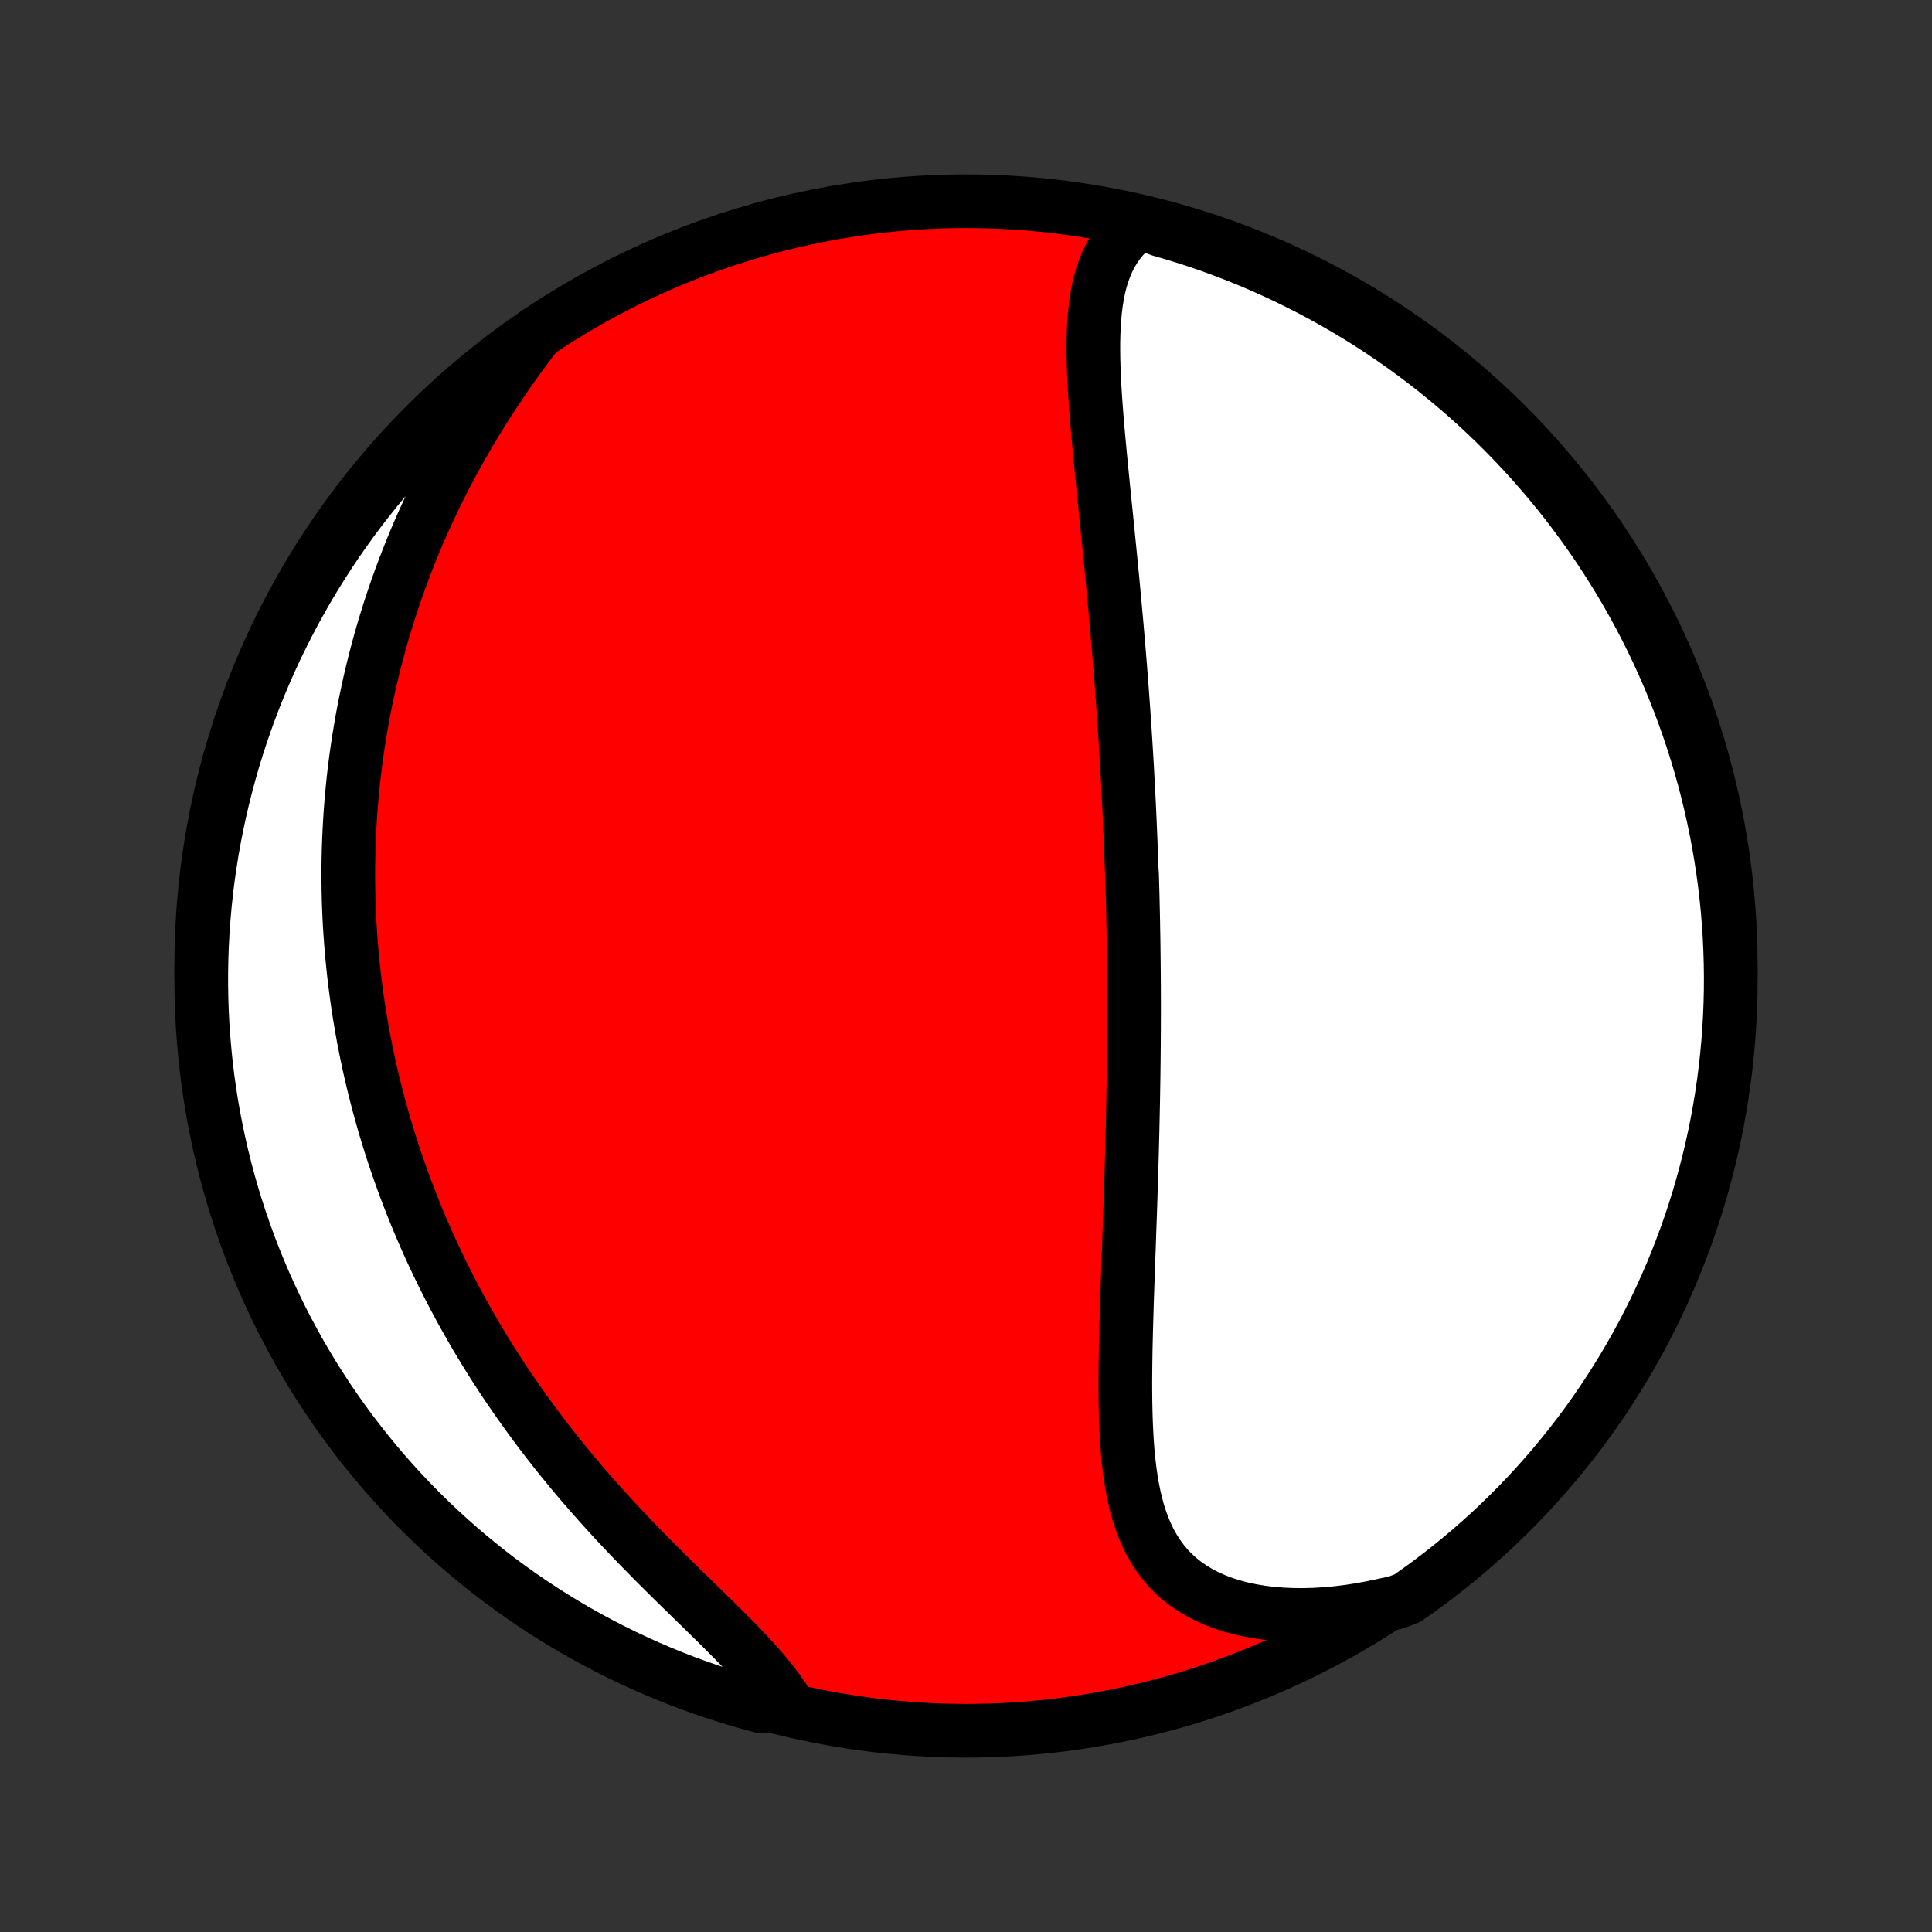 <?xml version="1.0" encoding="utf-8" standalone="no"?>
<!DOCTYPE svg PUBLIC "-//W3C//DTD SVG 1.1//EN"
  "http://www.w3.org/Graphics/SVG/1.1/DTD/svg11.dtd">
<!-- Created with matplotlib (http://matplotlib.org/) -->
<svg height="72pt" version="1.1" viewBox="0 0 72 72" width="72pt" xmlns="http://www.w3.org/2000/svg" xmlns:xlink="http://www.w3.org/1999/xlink">
 <rect x="0" y="0" width="72" height="72" fill="#333333" stroke="none"/>
 <defs>
  <style type="text/css">
*{stroke-linecap:butt;stroke-linejoin:round;}
  </style>
 </defs>
 <g id="figure_1">
  <g id="patch_1">
   <path d="
M0 72
L72 72
L72 0
L0 0
z
" style="fill:none;"/>
  </g>
  <g id="axes_1">
   <g id="PatchCollection_1">
    <defs>
     <path d="
M36 -7.5
C43.558 -7.5 50.808 -10.503 56.153 -15.848
C61.497 -21.192 64.5 -28.442 64.5 -36
C64.5 -43.558 61.497 -50.808 56.153 -56.153
C50.808 -61.497 43.558 -64.5 36 -64.5
C28.442 -64.5 21.192 -61.497 15.848 -56.153
C10.503 -50.808 7.5 -43.558 7.5 -36
C7.5 -28.442 10.503 -21.192 15.848 -15.848
C21.192 -10.503 28.442 -7.5 36 -7.5
z
" id="C0_0_a811fe30f3"/>
     <path d="
M42.471 -63.708
L42.244 -63.535
L42.036 -63.349
L41.848 -63.152
L41.679 -62.944
L41.528 -62.727
L41.393 -62.499
L41.275 -62.263
L41.172 -62.019
L41.083 -61.767
L41.006 -61.508
L40.942 -61.243
L40.889 -60.972
L40.845 -60.695
L40.811 -60.414
L40.784 -60.129
L40.766 -59.84
L40.754 -59.547
L40.747 -59.251
L40.746 -58.953
L40.75 -58.652
L40.758 -58.349
L40.769 -58.044
L40.784 -57.739
L40.801 -57.431
L40.821 -57.123
L40.843 -56.815
L40.867 -56.506
L40.893 -56.197
L40.919 -55.887
L40.947 -55.578
L40.976 -55.269
L41.005 -54.961
L41.035 -54.652
L41.065 -54.345
L41.096 -54.038
L41.126 -53.733
L41.157 -53.428
L41.188 -53.124
L41.219 -52.821
L41.249 -52.52
L41.279 -52.219
L41.309 -51.92
L41.339 -51.623
L41.369 -51.326
L41.398 -51.031
L41.426 -50.737
L41.455 -50.445
L41.482 -50.154
L41.51 -49.865
L41.536 -49.576
L41.562 -49.29
L41.588 -49.004
L41.614 -48.72
L41.638 -48.438
L41.662 -48.157
L41.686 -47.877
L41.709 -47.598
L41.732 -47.321
L41.754 -47.044
L41.775 -46.77
L41.797 -46.496
L41.817 -46.223
L41.837 -45.952
L41.856 -45.682
L41.875 -45.413
L41.894 -45.144
L41.912 -44.877
L41.929 -44.611
L41.946 -44.345
L41.962 -44.081
L41.978 -43.817
L41.994 -43.554
L42.009 -43.291
L42.023 -43.03
L42.038 -42.769
L42.051 -42.508
L42.064 -42.248
L42.077 -41.989
L42.089 -41.73
L42.101 -41.471
L42.112 -41.213
L42.123 -40.955
L42.134 -40.697
L42.144 -40.439
L42.154 -40.181
L42.163 -39.924
L42.172 -39.666
L42.188 -39.409
L42.196 -39.151
L42.203 -38.894
L42.21 -38.636
L42.216 -38.378
L42.222 -38.119
L42.228 -37.861
L42.233 -37.601
L42.237 -37.342
L42.242 -37.082
L42.246 -36.821
L42.249 -36.56
L42.252 -36.298
L42.255 -36.035
L42.257 -35.772
L42.259 -35.508
L42.261 -35.243
L42.262 -34.977
L42.263 -34.71
L42.263 -34.443
L42.263 -34.174
L42.262 -33.904
L42.261 -33.633
L42.259 -33.36
L42.258 -33.087
L42.255 -32.812
L42.253 -32.535
L42.249 -32.258
L42.246 -31.979
L42.242 -31.698
L42.237 -31.416
L42.233 -31.133
L42.227 -30.847
L42.221 -30.561
L42.215 -30.272
L42.209 -29.982
L42.202 -29.69
L42.194 -29.396
L42.187 -29.101
L42.178 -28.803
L42.17 -28.504
L42.161 -28.203
L42.152 -27.9
L42.142 -27.596
L42.132 -27.289
L42.122 -26.981
L42.111 -26.671
L42.1 -26.358
L42.089 -26.044
L42.078 -25.729
L42.067 -25.411
L42.055 -25.092
L42.044 -24.771
L42.032 -24.448
L42.021 -24.124
L42.01 -23.799
L41.999 -23.471
L41.989 -23.143
L41.979 -22.813
L41.97 -22.483
L41.962 -22.151
L41.954 -21.819
L41.948 -21.485
L41.943 -21.152
L41.94 -20.818
L41.938 -20.484
L41.939 -20.15
L41.942 -19.817
L41.948 -19.484
L41.957 -19.152
L41.969 -18.822
L41.986 -18.493
L42.006 -18.166
L42.032 -17.842
L42.064 -17.52
L42.102 -17.201
L42.147 -16.886
L42.199 -16.576
L42.26 -16.27
L42.329 -15.969
L42.409 -15.674
L42.5 -15.386
L42.602 -15.104
L42.717 -14.83
L42.845 -14.565
L42.987 -14.308
L43.144 -14.062
L43.316 -13.825
L43.504 -13.599
L43.709 -13.385
L43.929 -13.183
L44.167 -12.994
L44.421 -12.817
L44.692 -12.655
L44.978 -12.505
L45.281 -12.371
L45.598 -12.25
L45.929 -12.144
L46.274 -12.053
L46.631 -11.977
L47 -11.915
L47.38 -11.868
L47.769 -11.836
L48.166 -11.819
L48.572 -11.815
L48.984 -11.826
L49.401 -11.851
L49.824 -11.89
L50.25 -11.942
L50.679 -12.008
L51.111 -12.087
L51.544 -12.178
L52.035 -12.282
L52.444 -12.439
L52.848 -12.723
L53.247 -13.013
L53.64 -13.311
L54.028 -13.615
L54.41 -13.926
L54.787 -14.244
L55.158 -14.569
L55.524 -14.9
L55.883 -15.238
L56.236 -15.582
L56.584 -15.932
L56.925 -16.288
L57.259 -16.65
L57.587 -17.018
L57.909 -17.392
L58.223 -17.772
L58.531 -18.157
L58.833 -18.548
L59.127 -18.943
L59.414 -19.345
L59.694 -19.751
L59.967 -20.162
L60.232 -20.578
L60.49 -20.998
L60.741 -21.424
L60.984 -21.853
L61.22 -22.287
L61.447 -22.725
L61.668 -23.167
L61.88 -23.613
L62.084 -24.063
L62.281 -24.517
L62.469 -24.974
L62.649 -25.434
L62.822 -25.898
L62.986 -26.364
L63.142 -26.834
L63.289 -27.306
L63.428 -27.781
L63.559 -28.259
L63.682 -28.739
L63.796 -29.221
L63.902 -29.705
L63.999 -30.191
L64.087 -30.679
L64.168 -31.168
L64.239 -31.659
L64.302 -32.151
L64.356 -32.645
L64.402 -33.139
L64.439 -33.635
L64.467 -34.131
L64.487 -34.627
L64.498 -35.124
L64.5 -35.622
L64.493 -36.119
L64.478 -36.616
L64.454 -37.114
L64.422 -37.61
L64.381 -38.107
L64.331 -38.602
L64.273 -39.097
L64.206 -39.591
L64.13 -40.084
L64.046 -40.576
L63.953 -41.066
L63.852 -41.555
L63.742 -42.042
L63.624 -42.527
L63.498 -43.01
L63.363 -43.491
L63.22 -43.97
L63.068 -44.446
L62.908 -44.92
L62.74 -45.391
L62.564 -45.859
L62.38 -46.325
L62.188 -46.786
L61.987 -47.245
L61.779 -47.701
L61.563 -48.152
L61.34 -48.6
L61.108 -49.045
L60.869 -49.485
L60.622 -49.921
L60.368 -50.353
L60.106 -50.78
L59.837 -51.203
L59.561 -51.622
L59.277 -52.035
L58.987 -52.444
L58.689 -52.848
L58.385 -53.247
L58.074 -53.64
L57.756 -54.028
L57.431 -54.41
L57.1 -54.787
L56.762 -55.158
L56.418 -55.524
L56.068 -55.883
L55.712 -56.236
L55.35 -56.584
L54.982 -56.925
L54.608 -57.259
L54.228 -57.587
L53.843 -57.909
L53.452 -58.223
L53.057 -58.531
L52.656 -58.833
L52.249 -59.127
L51.838 -59.414
L51.422 -59.694
L51.002 -59.967
L50.577 -60.232
L50.147 -60.49
L49.713 -60.741
L49.275 -60.984
L48.833 -61.22
L48.386 -61.447
L47.937 -61.668
L47.483 -61.88
L47.026 -62.084
L46.566 -62.281
L46.102 -62.469
L45.636 -62.649
L45.166 -62.822
L44.694 -62.986
L44.219 -63.142
L43.741 -63.289
L43.261 -63.428
z
" id="C0_1_b68159e97a"/>
     <path d="
M20.024 -59.6
L19.751 -59.241
L19.483 -58.88
L19.22 -58.517
L18.962 -58.151
L18.709 -57.785
L18.462 -57.417
L18.22 -57.048
L17.985 -56.678
L17.755 -56.307
L17.532 -55.936
L17.315 -55.565
L17.104 -55.194
L16.899 -54.823
L16.701 -54.452
L16.509 -54.082
L16.323 -53.712
L16.143 -53.343
L15.97 -52.975
L15.802 -52.608
L15.64 -52.242
L15.484 -51.877
L15.334 -51.514
L15.19 -51.151
L15.051 -50.791
L14.917 -50.431
L14.789 -50.073
L14.667 -49.717
L14.549 -49.362
L14.437 -49.009
L14.329 -48.658
L14.227 -48.308
L14.129 -47.96
L14.036 -47.613
L13.947 -47.268
L13.863 -46.925
L13.783 -46.584
L13.708 -46.244
L13.636 -45.905
L13.569 -45.569
L13.506 -45.234
L13.447 -44.9
L13.392 -44.568
L13.34 -44.237
L13.292 -43.908
L13.248 -43.581
L13.207 -43.255
L13.17 -42.93
L13.137 -42.606
L13.107 -42.284
L13.08 -41.963
L13.056 -41.643
L13.036 -41.325
L13.019 -41.007
L13.005 -40.691
L12.994 -40.375
L12.986 -40.061
L12.981 -39.747
L12.98 -39.434
L12.981 -39.122
L12.985 -38.811
L12.992 -38.501
L13.002 -38.191
L13.015 -37.882
L13.031 -37.573
L13.05 -37.265
L13.072 -36.958
L13.096 -36.65
L13.124 -36.343
L13.154 -36.037
L13.187 -35.731
L13.223 -35.425
L13.262 -35.119
L13.303 -34.813
L13.348 -34.507
L13.395 -34.202
L13.446 -33.896
L13.499 -33.59
L13.555 -33.284
L13.614 -32.978
L13.677 -32.672
L13.742 -32.365
L13.81 -32.059
L13.882 -31.752
L13.957 -31.444
L14.034 -31.136
L14.115 -30.828
L14.2 -30.519
L14.287 -30.209
L14.378 -29.899
L14.472 -29.588
L14.57 -29.277
L14.671 -28.965
L14.776 -28.653
L14.885 -28.339
L14.997 -28.025
L15.113 -27.71
L15.233 -27.395
L15.357 -27.078
L15.484 -26.761
L15.616 -26.443
L15.752 -26.124
L15.891 -25.804
L16.035 -25.483
L16.184 -25.162
L16.337 -24.84
L16.494 -24.517
L16.656 -24.193
L16.822 -23.868
L16.994 -23.543
L17.169 -23.216
L17.35 -22.89
L17.536 -22.562
L17.726 -22.234
L17.922 -21.905
L18.122 -21.576
L18.328 -21.246
L18.539 -20.916
L18.755 -20.586
L18.976 -20.256
L19.203 -19.925
L19.435 -19.595
L19.672 -19.264
L19.914 -18.934
L20.161 -18.604
L20.414 -18.274
L20.672 -17.945
L20.934 -17.617
L21.202 -17.289
L21.474 -16.963
L21.751 -16.638
L22.032 -16.314
L22.318 -15.991
L22.607 -15.67
L22.9 -15.351
L23.196 -15.033
L23.495 -14.718
L23.797 -14.405
L24.101 -14.094
L24.405 -13.786
L24.711 -13.48
L25.017 -13.177
L25.323 -12.877
L25.627 -12.58
L25.929 -12.285
L26.228 -11.994
L26.522 -11.705
L26.812 -11.42
L27.096 -11.137
L27.372 -10.858
L27.641 -10.581
L27.9 -10.307
L28.148 -10.036
L28.385 -9.767
L28.608 -9.5
L28.819 -9.236
L29.015 -8.974
L29.195 -8.715
L28.838 -8.457
L28.357 -8.415
L27.879 -8.544
L27.404 -8.681
L26.931 -8.827
L26.461 -8.981
L25.994 -9.144
L25.529 -9.314
L25.068 -9.493
L24.611 -9.68
L24.156 -9.875
L23.706 -10.078
L23.259 -10.288
L22.816 -10.507
L22.377 -10.733
L21.942 -10.967
L21.512 -11.208
L21.085 -11.457
L20.664 -11.714
L20.247 -11.978
L19.835 -12.249
L19.428 -12.528
L19.026 -12.814
L18.629 -13.106
L18.237 -13.406
L17.851 -13.713
L17.47 -14.026
L17.095 -14.346
L16.726 -14.673
L16.362 -15.006
L16.005 -15.346
L15.653 -15.691
L15.308 -16.044
L14.969 -16.402
L14.637 -16.766
L14.311 -17.136
L13.991 -17.512
L13.679 -17.893
L13.373 -18.28
L13.074 -18.672
L12.782 -19.07
L12.497 -19.472
L12.219 -19.88
L11.949 -20.293
L11.685 -20.71
L11.43 -21.132
L11.181 -21.559
L10.941 -21.99
L10.708 -22.425
L10.482 -22.864
L10.265 -23.308
L10.055 -23.755
L9.853 -24.206
L9.659 -24.661
L9.473 -25.119
L9.295 -25.58
L9.126 -26.045
L8.964 -26.512
L8.811 -26.983
L8.666 -27.456
L8.529 -27.932
L8.401 -28.41
L8.281 -28.891
L8.17 -29.373
L8.067 -29.858
L7.972 -30.345
L7.886 -30.833
L7.809 -31.323
L7.74 -31.814
L7.68 -32.307
L7.629 -32.801
L7.586 -33.296
L7.551 -33.791
L7.526 -34.287
L7.509 -34.784
L7.501 -35.281
L7.501 -35.779
L7.511 -36.276
L7.528 -36.773
L7.555 -37.27
L7.59 -37.767
L7.634 -38.263
L7.686 -38.759
L7.747 -39.254
L7.817 -39.747
L7.895 -40.24
L7.982 -40.731
L8.078 -41.221
L8.181 -41.709
L8.294 -42.195
L8.415 -42.68
L8.544 -43.162
L8.681 -43.643
L8.827 -44.121
L8.981 -44.596
L9.144 -45.069
L9.314 -45.539
L9.493 -46.007
L9.68 -46.471
L9.875 -46.932
L10.078 -47.389
L10.288 -47.844
L10.507 -48.294
L10.733 -48.741
L10.967 -49.184
L11.208 -49.623
L11.457 -50.058
L11.714 -50.488
L11.978 -50.914
L12.249 -51.336
L12.528 -51.753
L12.814 -52.165
L13.106 -52.572
L13.406 -52.974
L13.713 -53.371
L14.026 -53.763
L14.346 -54.149
L14.673 -54.53
L15.006 -54.905
L15.346 -55.275
L15.691 -55.638
L16.044 -55.995
L16.402 -56.347
L16.766 -56.692
L17.136 -57.031
L17.512 -57.363
L17.893 -57.689
L18.28 -58.009
L18.672 -58.321
L19.07 -58.627
L19.472 -58.926
z
" id="C0_2_9a32e71b2d"/>
    </defs>
    <g clip-path="url(#p1bffca34e9)">
     <use style="fill:#ff0000;stroke:#000000;stroke-width:2.0;" x="0.0" xlink:href="#C0_0_a811fe30f3" y="72.0"/>
    </g>
    <g clip-path="url(#p1bffca34e9)">
     <use style="fill:#ffffff;stroke:#000000;stroke-width:2.0;" x="0.0" xlink:href="#C0_1_b68159e97a" y="72.0"/>
    </g>
    <g clip-path="url(#p1bffca34e9)">
     <use style="fill:#ffffff;stroke:#000000;stroke-width:2.0;" x="0.0" xlink:href="#C0_2_9a32e71b2d" y="72.0"/>
    </g>
   </g>
  </g>
 </g>
 <defs>
  <clipPath id="p1bffca34e9">
   <rect height="72.0" width="72.0" x="0.0" y="0.0"/>
  </clipPath>
 </defs>
</svg>
